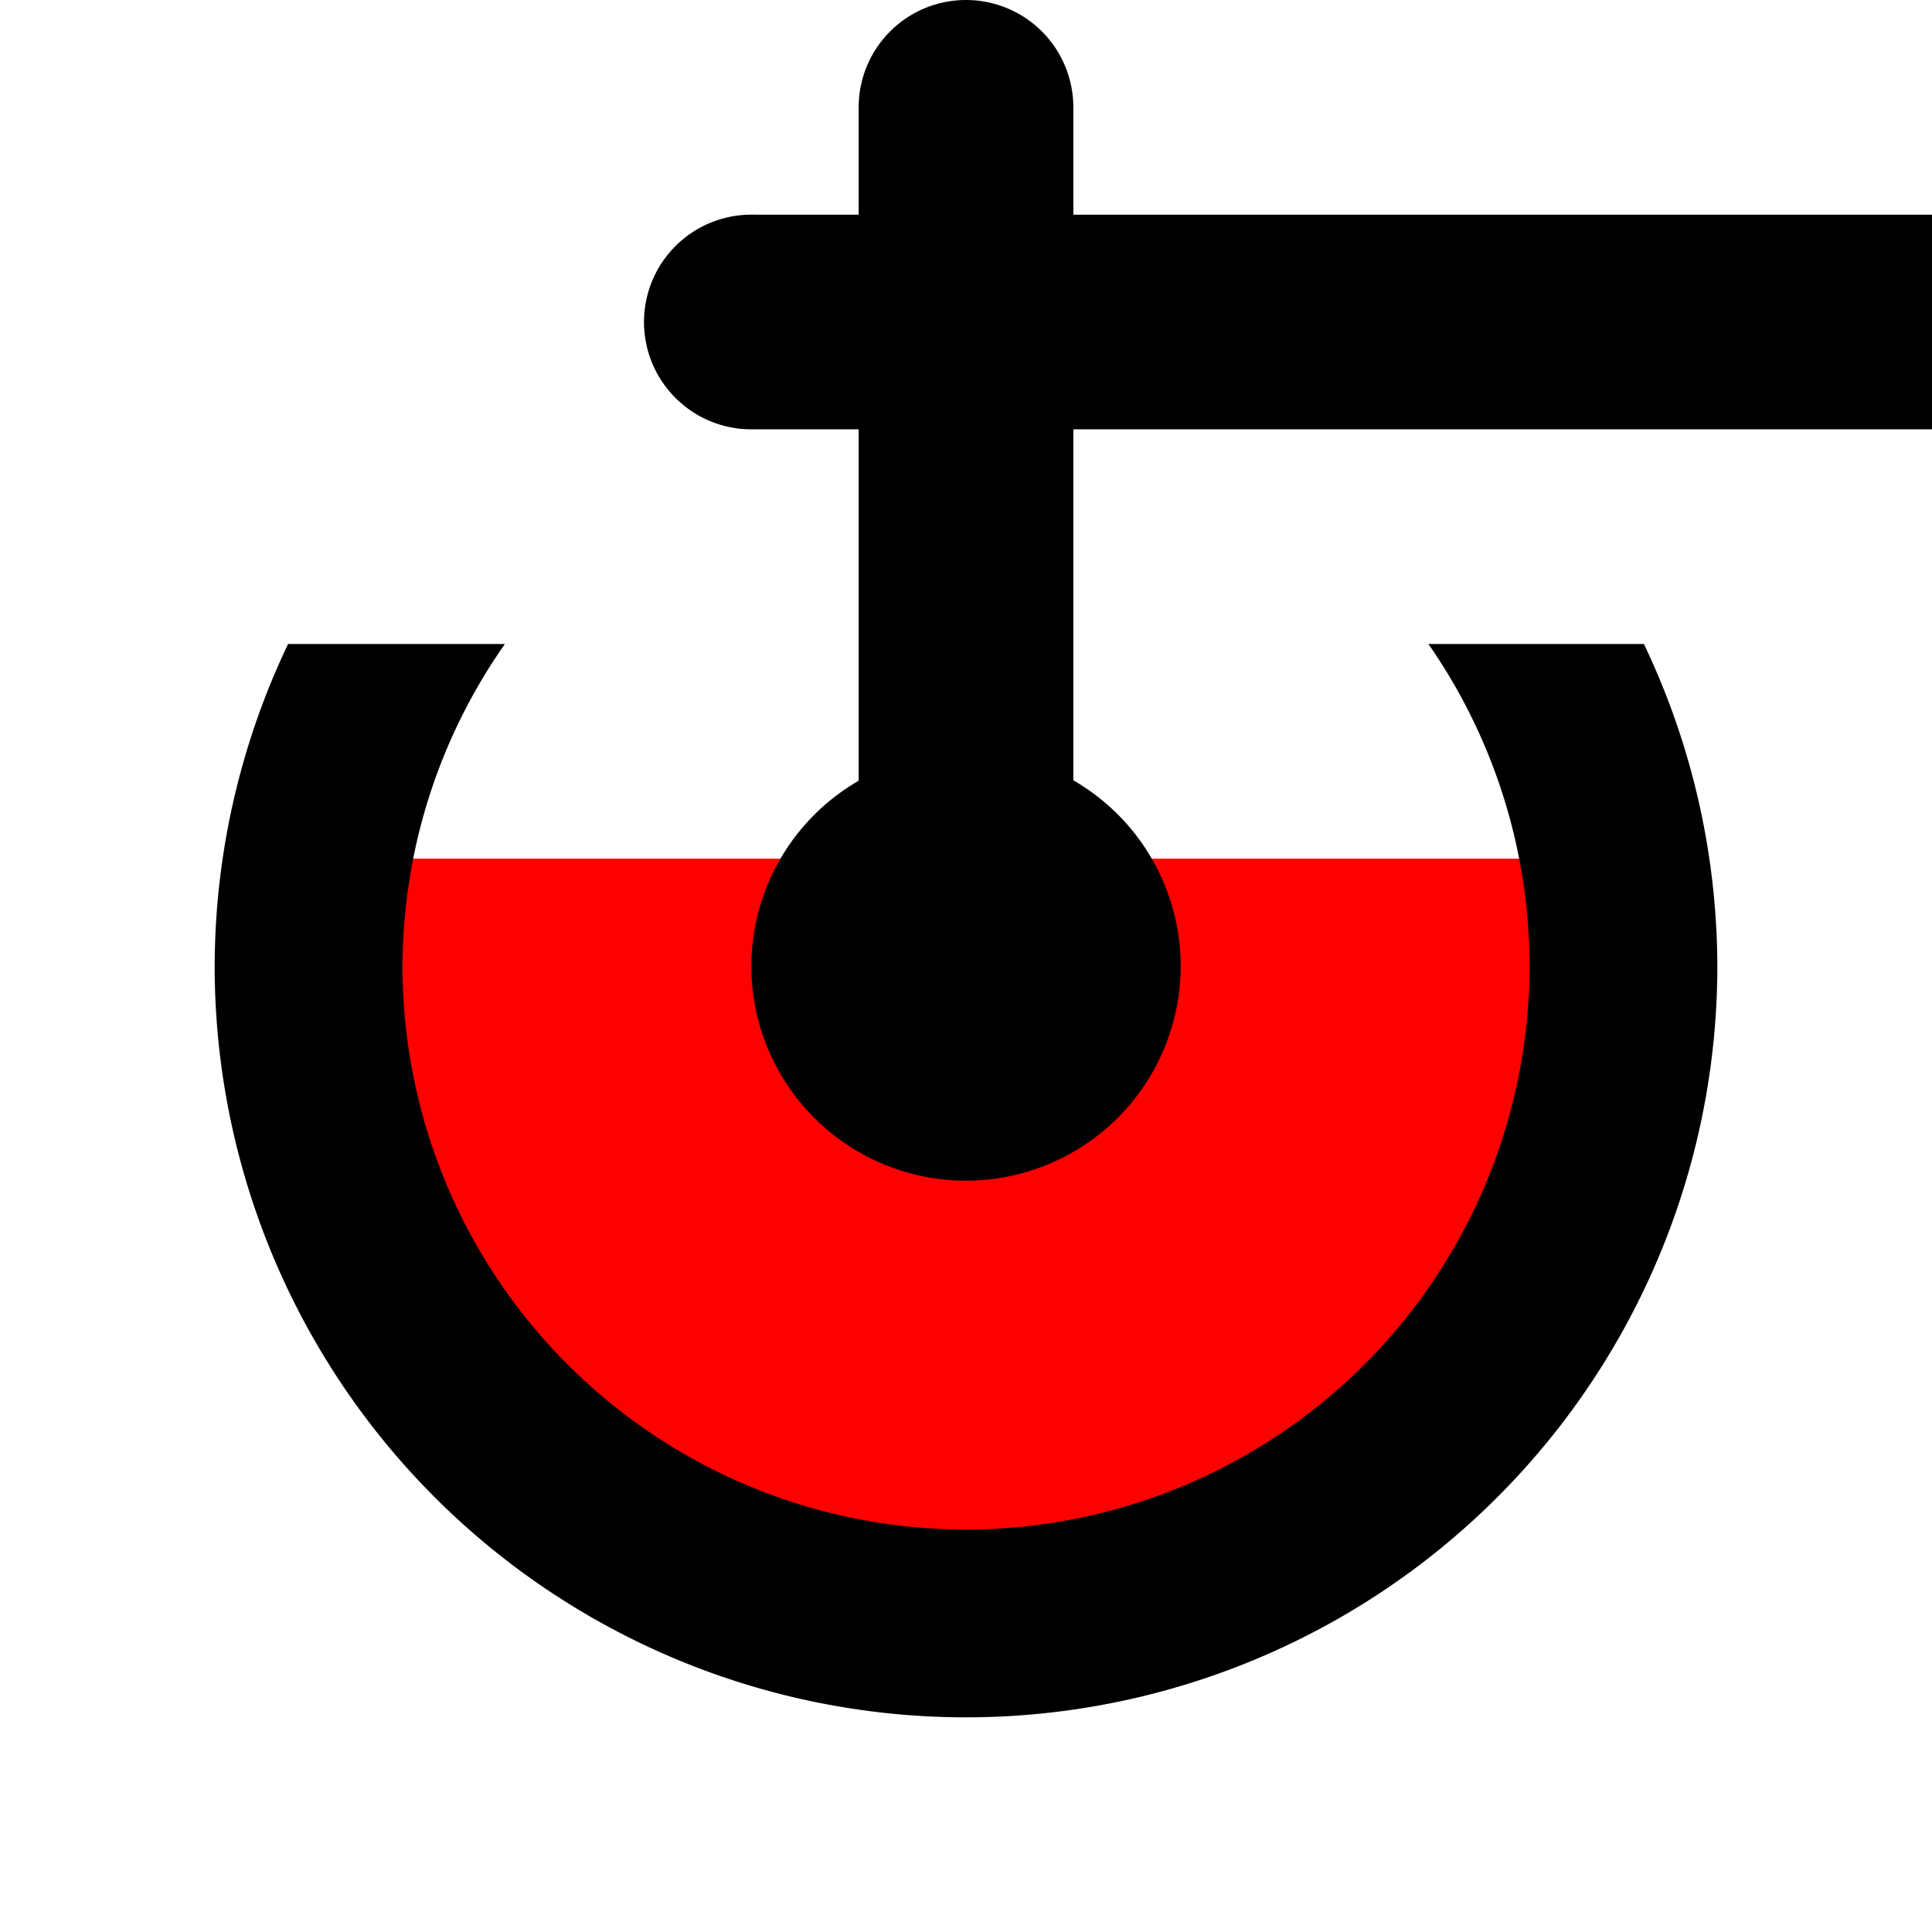 <?xml version="1.0" encoding="UTF-8" standalone="no"?>
<svg
   version="1.1"
   width="9"
   height="9"
   viewBox="0 0 9 9"
   id="svg4"
   xmlns="http://www.w3.org/2000/svg"
   xmlns:svg="http://www.w3.org/2000/svg">
  <defs
     id="defs1" />
  <rect
     width="9"
     height="9"
     x="0"
     y="0"
     id="canvas"
     style="visibility:hidden;fill:none;stroke:none" />
  <path
     id="rect160"
     style="fill:#ff0000"
     d="m 1.875,4 h 5.25 V 6 L 6,7.125 H 3 L 1.875,6 Z" />
  <path
     id="path4247"
     style="fill:#000000"
     d="M 4.5 0 A 0.5 0.5 0 0 0 4 0.5 L 4 1 L 3.525 1 A 0.5 0.5 0 0 0 3.5 1 A 0.5 0.5 0 0 0 3 1.5 A 0.5 0.5 0 0 0 3.5 2 L 4 2 L 4 3.637 A 1 1 0 0 0 3.5 4.5 A 1 1 0 0 0 4.5 5.5 A 1 1 0 0 0 5.5 4.5 A 1 1 0 0 0 5 3.635 L 5 2 L 9 2 L 9 1 L 5 1 L 5 0.5 A 0.5 0.5 0 0 0 4.5 0 z M 1.342 3 A 3.5 3.5 0 0 0 1 4.5 A 3.5 3.5 0 0 0 4.5 8 A 3.5 3.5 0 0 0 8 4.5 A 3.5 3.5 0 0 0 7.658 3 L 6.654 3 A 2.625 2.625 0 0 1 7.125 4.5 A 2.625 2.625 0 0 1 4.5 7.125 A 2.625 2.625 0 0 1 1.875 4.5 A 2.625 2.625 0 0 1 2.352 3 L 1.342 3 z " />
</svg>
